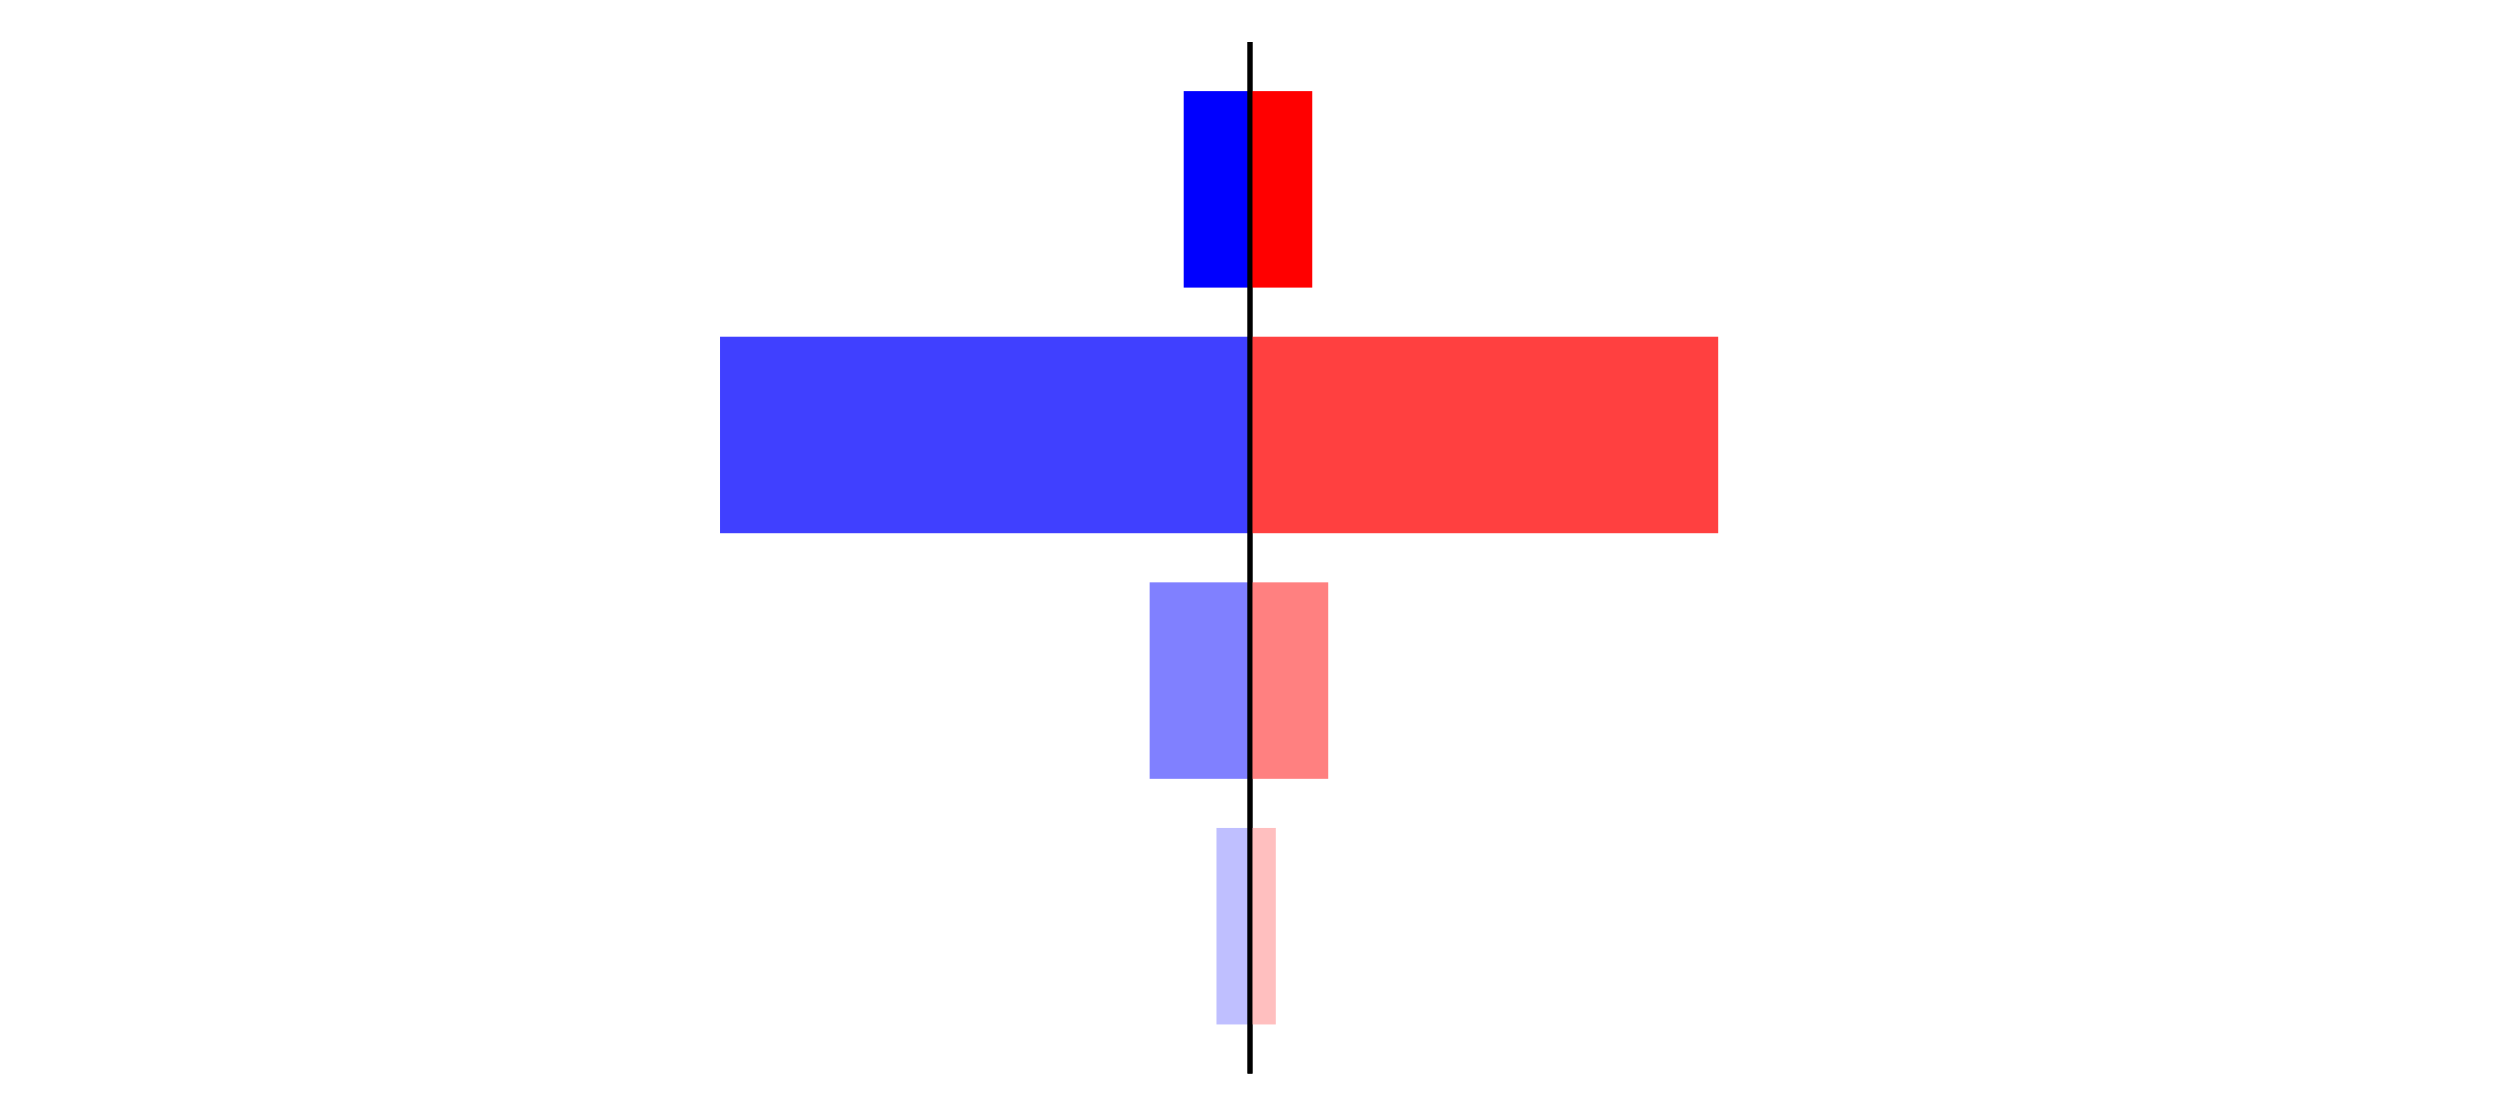 <?xml version="1.0" encoding="utf-8" standalone="no"?>
<!DOCTYPE svg PUBLIC "-//W3C//DTD SVG 1.1//EN"
  "http://www.w3.org/Graphics/SVG/1.1/DTD/svg11.dtd">
<svg xmlns:xlink="http://www.w3.org/1999/xlink" width="405pt" height="180.72pt" viewBox="0 0 405 180.72" xmlns="http://www.w3.org/2000/svg" version="1.1">
 <defs>
  <style type="text/css">*{stroke-linejoin: round; stroke-linecap: butt}</style>
 </defs>
 <g id="figure_1">
  <g id="patch_1">
   <path d="M 0 180.72 
L 405 180.72 
L 405 0 
L 0 0 
L 0 180.72 
z
" style="fill: none"/>
  </g>
  <g id="axes_1">
   <g id="patch_2">
    <path d="M 7.2 173.52 
L 202.5 173.52 
L 202.5 7.2 
L 7.2 7.2 
L 7.2 173.52 
z
" style="fill: none"/>
   </g>
   <g id="patch_3">
    <path d="M 202.5 165.96 
L 197.069 165.96 
L 197.069 134.128 
L 202.5 134.128 
z
" clip-path="url(#p46ec8b598b)" style="fill: #bfbfff"/>
   </g>
   <g id="patch_4">
    <path d="M 202.5 126.171 
L 186.243 126.171 
L 186.243 94.339 
L 202.5 94.339 
z
" clip-path="url(#p46ec8b598b)" style="fill: #8080ff"/>
   </g>
   <g id="patch_5">
    <path d="M 202.5 86.381 
L 116.644 86.381 
L 116.644 54.549 
L 202.5 54.549 
z
" clip-path="url(#p46ec8b598b)" style="fill: #4040ff"/>
   </g>
   <g id="patch_6">
    <path d="M 202.5 46.592 
L 191.759 46.592 
L 191.759 14.76 
L 202.5 14.76 
z
" clip-path="url(#p46ec8b598b)" style="fill: #0000ff"/>
   </g>
   <g id="matplotlib.axis_1"/>
   <g id="matplotlib.axis_2"/>
   <g id="patch_7">
    <path d="M 202.5 173.52 
L 202.5 7.2 
" style="fill: none; stroke: #000000; stroke-width: 0.8; stroke-linejoin: miter; stroke-linecap: square"/>
   </g>
  </g>
  <g id="axes_2">
   <g id="patch_8">
    <path d="M 202.5 173.52 
L 397.8 173.52 
L 397.8 7.2 
L 202.5 7.2 
L 202.5 173.52 
z
" style="fill: none"/>
   </g>
   <g id="patch_9">
    <path d="M 202.5 165.96 
L 206.681 165.96 
L 206.681 134.128 
L 202.5 134.128 
z
" clip-path="url(#p092ab1ad6b)" style="fill: #ffbfbf"/>
   </g>
   <g id="patch_10">
    <path d="M 202.5 126.171 
L 215.172 126.171 
L 215.172 94.339 
L 202.5 94.339 
z
" clip-path="url(#p092ab1ad6b)" style="fill: #ff8080"/>
   </g>
   <g id="patch_11">
    <path d="M 202.5 86.381 
L 278.348 86.381 
L 278.348 54.549 
L 202.5 54.549 
z
" clip-path="url(#p092ab1ad6b)" style="fill: #ff4040"/>
   </g>
   <g id="patch_12">
    <path d="M 202.5 46.592 
L 212.585 46.592 
L 212.585 14.76 
L 202.5 14.76 
z
" clip-path="url(#p092ab1ad6b)" style="fill: #ff0000"/>
   </g>
   <g id="matplotlib.axis_3"/>
   <g id="matplotlib.axis_4"/>
   <g id="patch_13">
    <path d="M 202.5 173.52 
L 202.5 7.2 
" style="fill: none; stroke: #000000; stroke-width: 0.8; stroke-linejoin: miter; stroke-linecap: square"/>
   </g>
  </g>
 </g>
 <defs>
  <clipPath id="p46ec8b598b">
   <rect x="7.2" y="7.2" width="195.3" height="166.32"/>
  </clipPath>
  <clipPath id="p092ab1ad6b">
   <rect x="202.5" y="7.2" width="195.3" height="166.32"/>
  </clipPath>
 </defs>
</svg>
